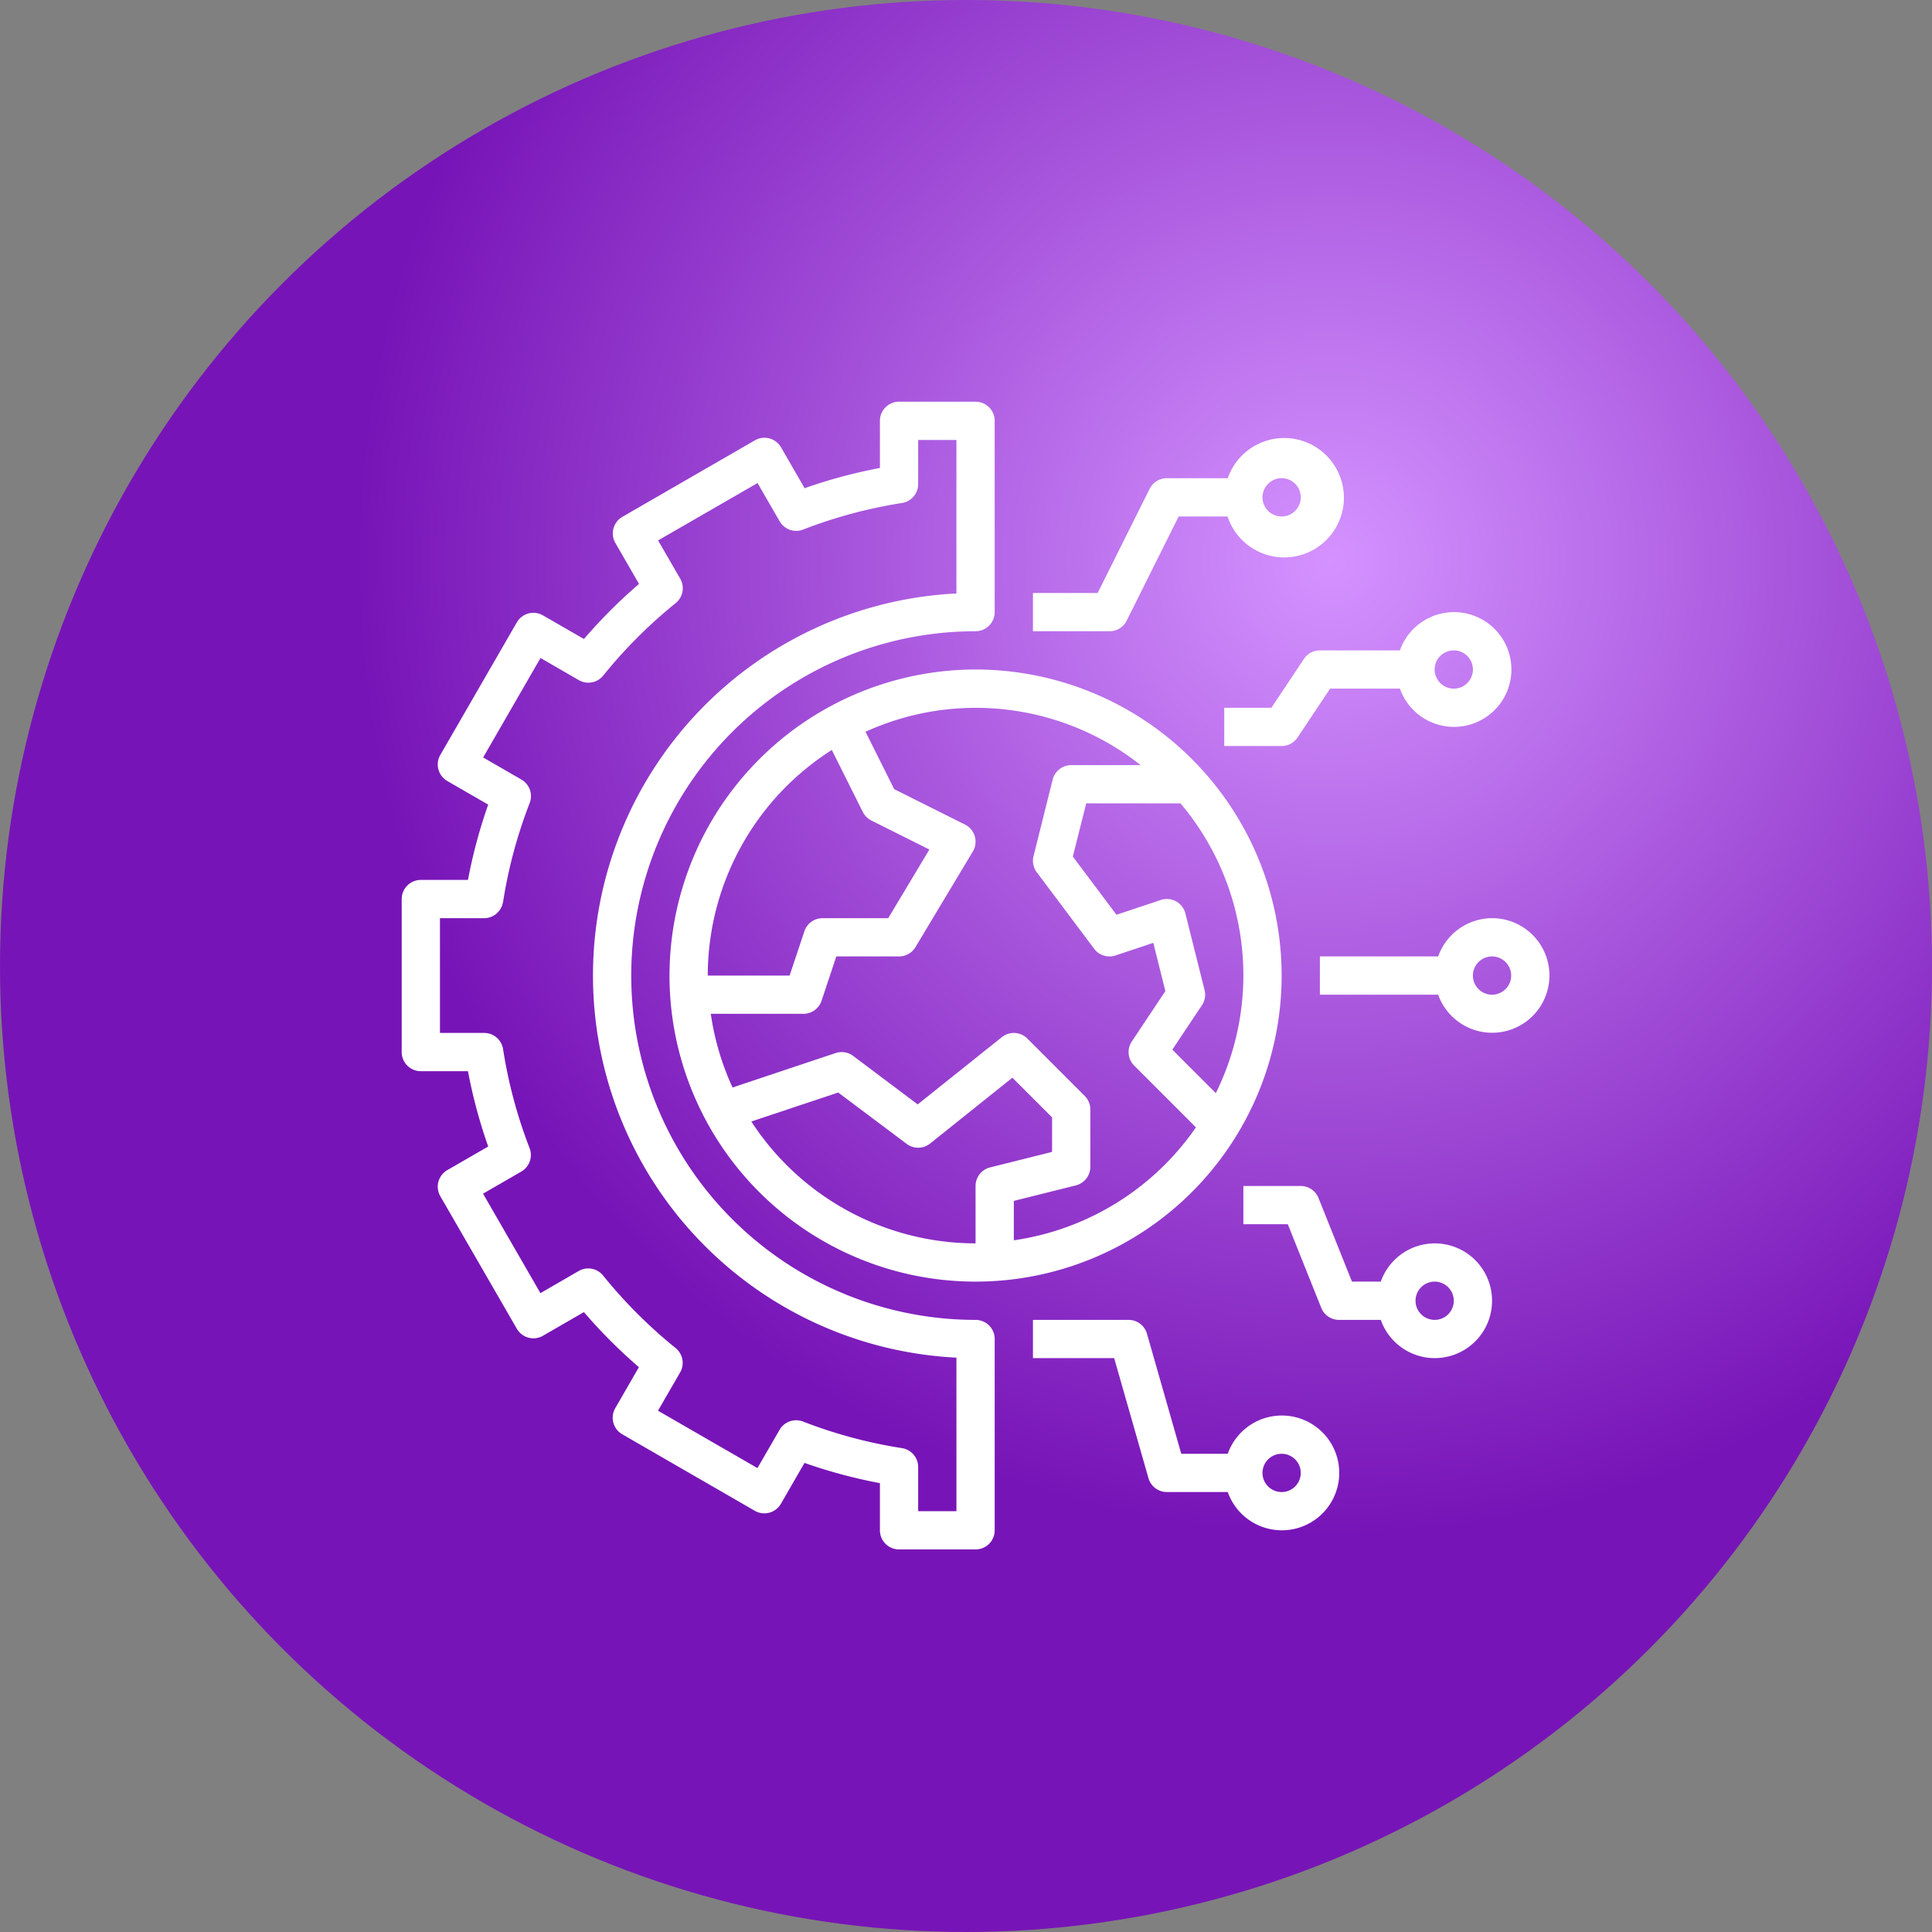 <svg xmlns="http://www.w3.org/2000/svg" xmlns:xlink="http://www.w3.org/1999/xlink" width="101" height="101" viewBox="0 0 101 101">
  <rect x="0" y="0" width="101" height="101" fill="#808080" stroke="none"/>
  <defs>
    <radialGradient id="radial-gradient" cx="0.687" cy="0.292" r="0.5" gradientUnits="objectBoundingBox">
      <stop offset="0" stop-color="#d492ff"/>
      <stop offset="1" stop-color="#7714b7"/>
    </radialGradient>
  </defs>
  <g id="Grupo_59051" data-name="Grupo 59051" transform="translate(-750 -3707)">
    <circle id="Elipse_4102" data-name="Elipse 4102" cx="50.5" cy="50.5" r="50.5" transform="translate(750 3707)" fill="url(#radial-gradient)"/>
    <g id="tecnologia" transform="translate(769 3726)">
      <path id="Trazado_120292" data-name="Trazado 120292" d="M16,32A16,16,0,1,0,32,16,16.019,16.019,0,0,0,16,32Zm8.485-11.793,1.62,3.24a1,1,0,0,0,.447.447l3.034,1.517L27.434,29H24a1,1,0,0,0-.949.684L22.279,32H18a13.991,13.991,0,0,1,6.485-11.793ZM32,43v3a13.989,13.989,0,0,1-11.723-6.371l4.543-1.514L28.4,40.8a1,1,0,0,0,1.225-.019l4.3-3.441L36,39.414v1.805l-3.243.811A1,1,0,0,0,32,43ZM46,32a13.9,13.9,0,0,1-1.44,6.146l-2.273-2.273,1.545-2.318a1,1,0,0,0,.138-.8l-1-4a1,1,0,0,0-1.287-.706l-2.316.772-2.282-3.042.7-2.782h4.928A13.933,13.933,0,0,1,46,32ZM37,21a1,1,0,0,0-.97.757l-1,4a1,1,0,0,0,.17.843l3,4a1,1,0,0,0,1.116.349l1.976-.659.63,2.523-1.754,2.632a1,1,0,0,0,.125,1.262l3.228,3.228A14,14,0,0,1,34,45.84V43.78l3.243-.811A1,1,0,0,0,38,42V39a1,1,0,0,0-.293-.707l-3-3a1,1,0,0,0-1.332-.074l-4.4,3.516L25.6,36.2a1,1,0,0,0-.917-.149l-5.387,1.8A13.9,13.9,0,0,1,18.159,34H23a1,1,0,0,0,.949-.684L24.721,31H28a1,1,0,0,0,.857-.485l3-5a1,1,0,0,0-.41-1.409l-3.7-1.851-1.5-3A13.9,13.9,0,0,1,40.632,21Z" fill="#fff"/>
      <path id="Trazado_120293" data-name="Trazado 120293" d="M59,29a3,3,0,0,0-2.816,2H50v2h6.184A2.995,2.995,0,1,0,59,29Zm0,4a1,1,0,1,1,1-1A1,1,0,0,1,59,33Z" fill="#fff"/>
      <path id="Trazado_120294" data-name="Trazado 120294" d="M59,49a2.993,2.993,0,0,0-5.816-1H51.677l-1.749-4.372A1,1,0,0,0,49,43H46v2h2.323l1.749,4.372A1,1,0,0,0,51,50h2.184A2.993,2.993,0,0,0,59,49Zm-4,0a1,1,0,1,1,1,1A1,1,0,0,1,55,49Z" fill="#fff"/>
      <path id="Trazado_120295" data-name="Trazado 120295" d="M48,61a3,3,0,1,0-2.816-4h-2.43l-1.793-6.275A1,1,0,0,0,40,50H35v2h4.246l1.793,6.275A1,1,0,0,0,42,59h3.184A3,3,0,0,0,48,61Zm0-4a1,1,0,1,1-1,1A1,1,0,0,1,48,57Z" fill="#fff"/>
      <path id="Trazado_120296" data-name="Trazado 120296" d="M39.9,13.447,42.618,8h2.554a3.121,3.121,0,1,0,.013-2H42a1,1,0,0,0-.9.553L38.382,12H35v2h4a1,1,0,0,0,.9-.553Zm7.3-7.04a1,1,0,0,1,.655-.4A.968.968,0,0,1,48,6a1,1,0,1,1-.988,1.15A.99.99,0,0,1,47.194,6.407Z" fill="#fff"/>
      <path id="Trazado_120297" data-name="Trazado 120297" d="M54.184,17a3,3,0,1,0,0-2H50a1,1,0,0,0-.832.445L47.465,18H45v2h3a1,1,0,0,0,.832-.445L50.535,17ZM57,15a1,1,0,1,1-1,1A1,1,0,0,1,57,15Z" fill="#fff"/>
      <path id="Trazado_120298" data-name="Trazado 120298" d="M3,27a1,1,0,0,0-1,1v8a1,1,0,0,0,1,1H5.464a26.851,26.851,0,0,0,1.058,3.937L4.385,42.17a1,1,0,0,0-.366,1.366l4,6.928a1,1,0,0,0,1.366.366l2.141-1.236A27.267,27.267,0,0,0,14.4,52.473l-1.236,2.141a1,1,0,0,0,.366,1.366l6.928,4a1,1,0,0,0,1.366-.366l1.233-2.137A26.784,26.784,0,0,0,27,58.535V61a1,1,0,0,0,1,1h4a1,1,0,0,0,1-1V51a1,1,0,0,0-1-1,18,18,0,0,1,0-36,1,1,0,0,0,1-1V3a1,1,0,0,0-1-1H28a1,1,0,0,0-1,1V5.464a26.851,26.851,0,0,0-3.937,1.058L21.83,4.385a1,1,0,0,0-1.366-.366l-6.928,4a1,1,0,0,0-.366,1.366l1.236,2.141a27.267,27.267,0,0,0-2.879,2.879L9.385,13.17a1,1,0,0,0-1.366.366l-4,6.928a1,1,0,0,0,.366,1.366l2.137,1.233A26.851,26.851,0,0,0,5.464,27Zm4.3,1.153a24.85,24.85,0,0,1,1.39-5.172,1,1,0,0,0-.433-1.228l-2-1.155,3-5.2,2,1.157a1,1,0,0,0,1.278-.238,25.2,25.2,0,0,1,3.787-3.787,1,1,0,0,0,.238-1.278l-1.157-2,5.2-3,1.155,2a1,1,0,0,0,1.227.433,24.866,24.866,0,0,1,5.172-1.39A1,1,0,0,0,29,6.307V4h2v8.025a20,20,0,0,0,0,39.95V60H29V57.693a1,1,0,0,0-.847-.988,24.85,24.85,0,0,1-5.172-1.39,1,1,0,0,0-1.228.433l-1.155,2-5.2-3,1.157-2a1,1,0,0,0-.238-1.278,25.2,25.2,0,0,1-3.787-3.787,1,1,0,0,0-1.278-.238l-2,1.157-3-5.2,2-1.155a1,1,0,0,0,.433-1.227A24.866,24.866,0,0,1,7.3,35.848,1,1,0,0,0,6.307,35H4V29H6.307a1,1,0,0,0,.988-.847Z" fill="#fff"/>
    </g>
  </g>
</svg>
